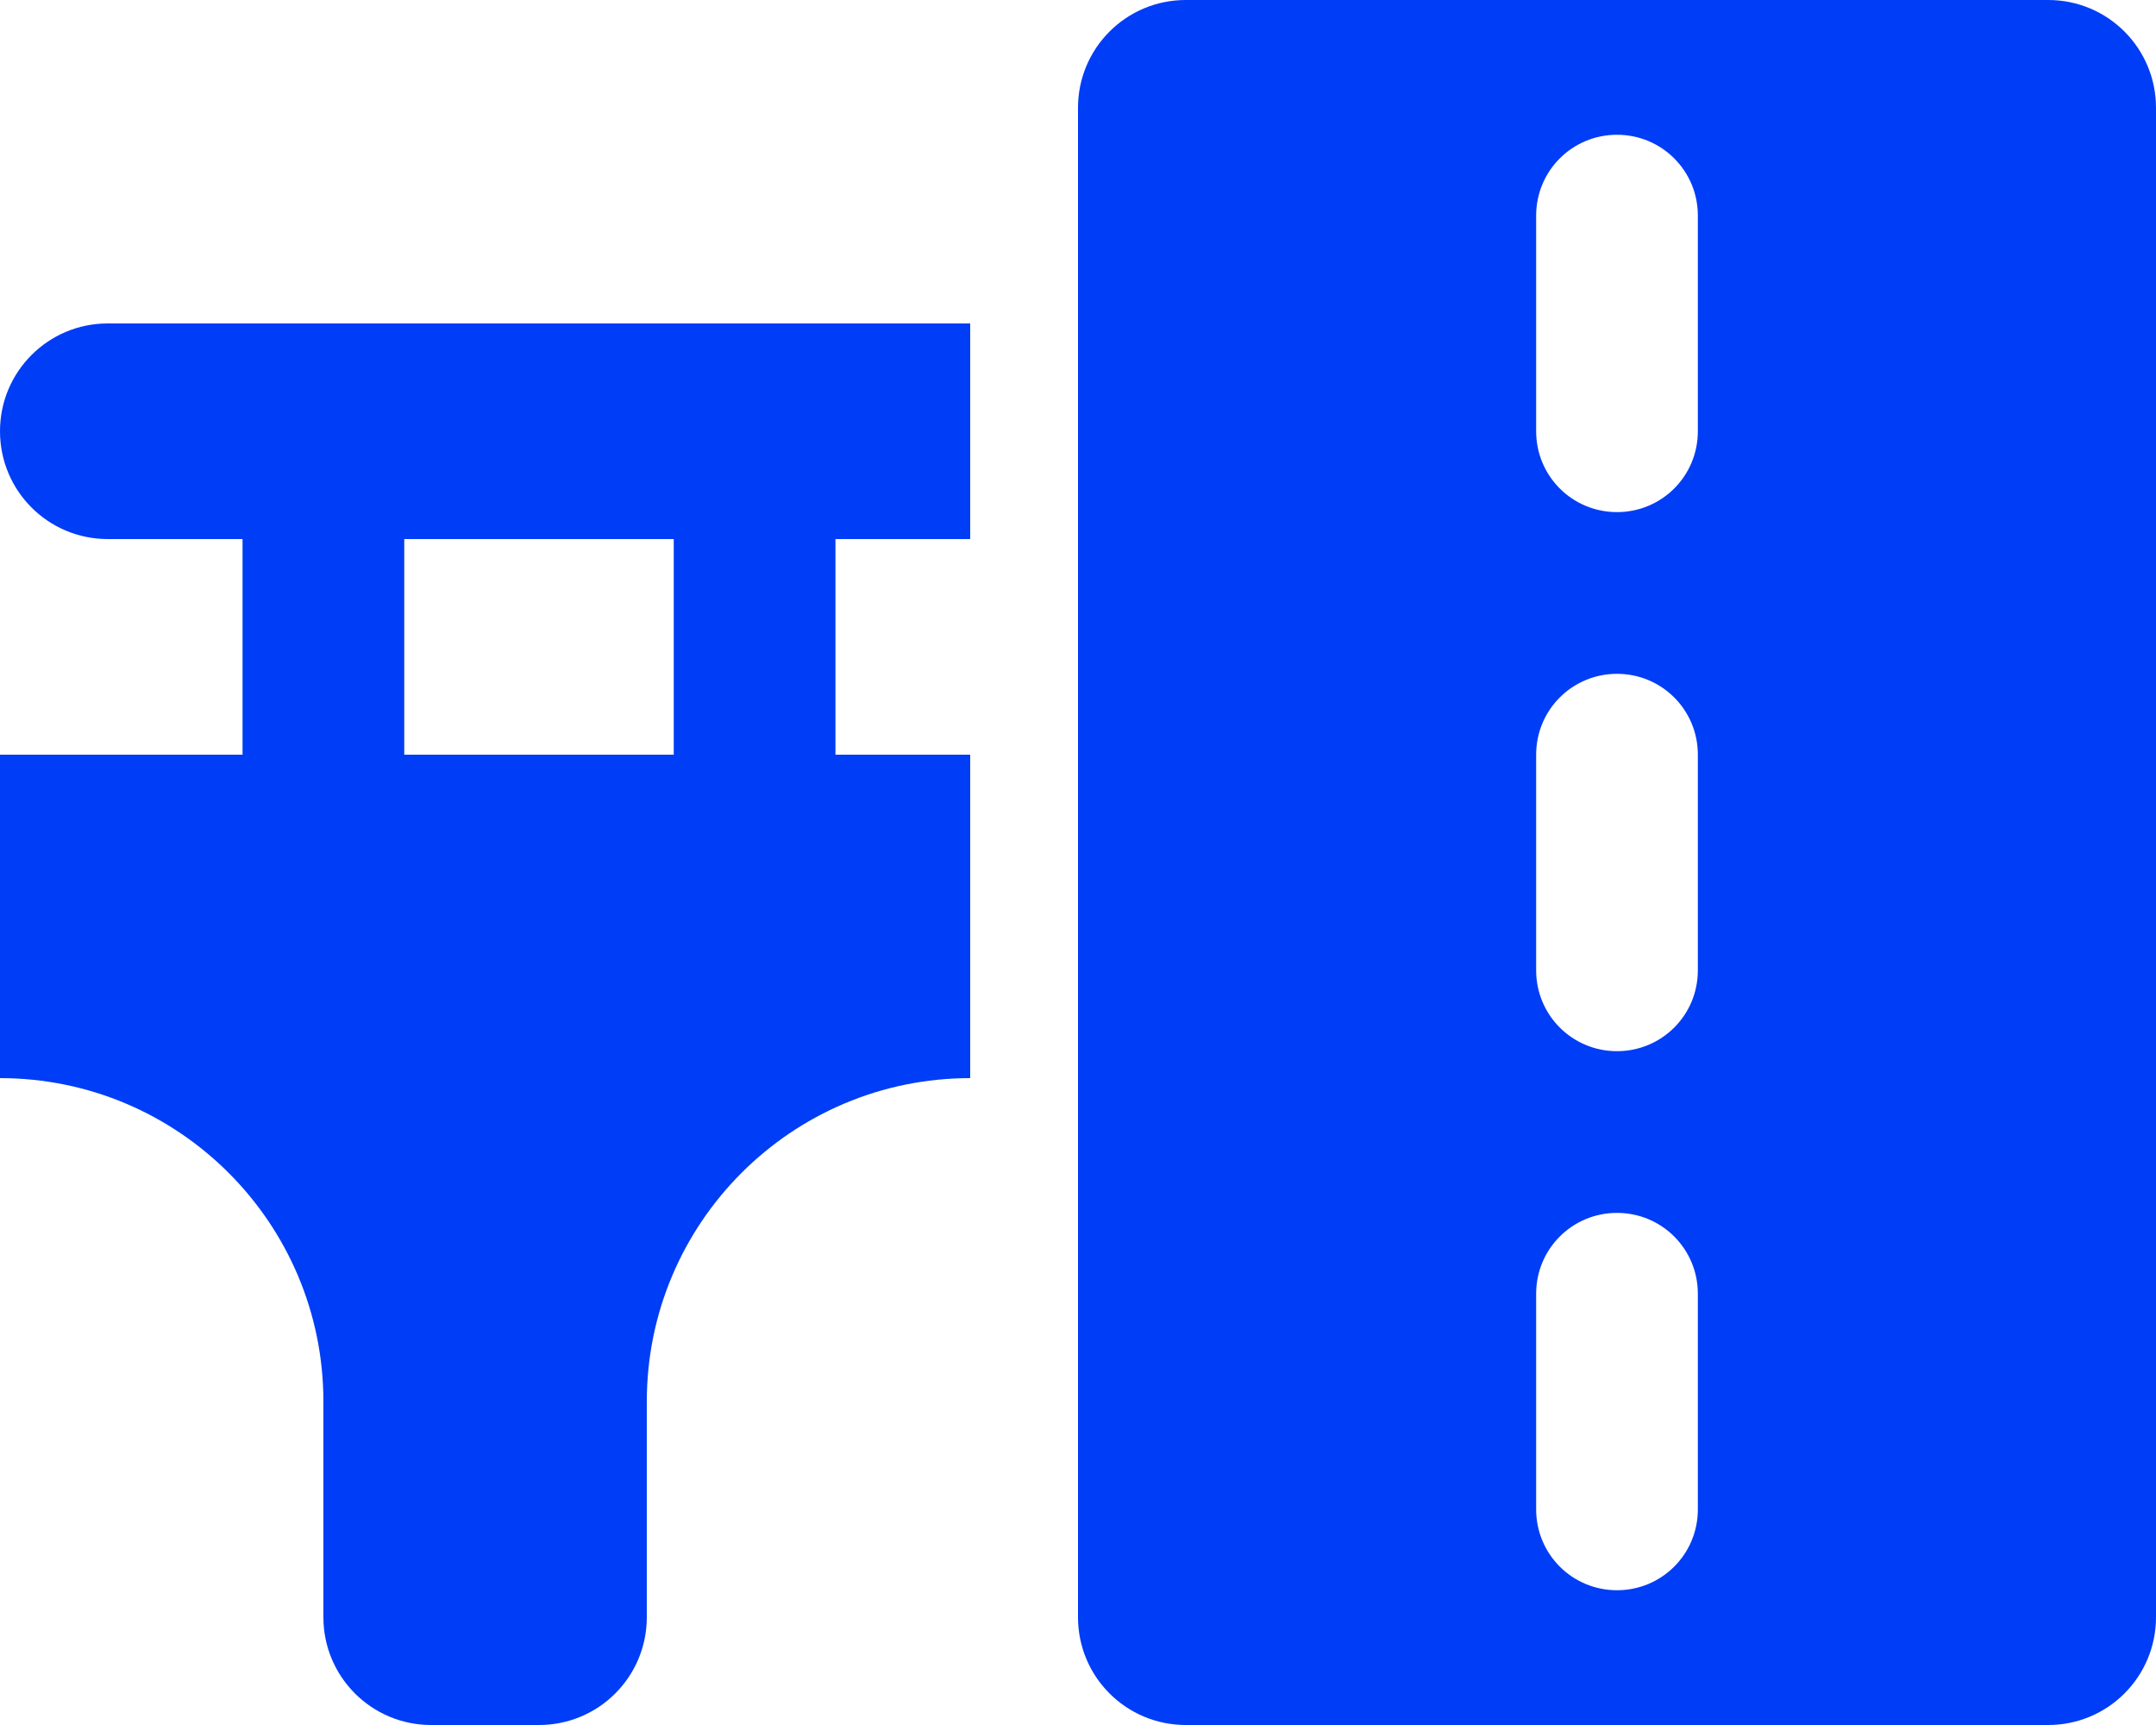 <?xml version="1.0" encoding="UTF-8"?><svg id="Layer_1" xmlns="http://www.w3.org/2000/svg" viewBox="0 0 640 512"><path d="M352,0h256C625.7,0,640,14.3,640,32V480c0,17.7-14.3,32-32,32H352c-17.7,0-32-14.3-32-32V32C320,14.3,334.3,0,352,0Zm128,200c-13.3,0-24,10.7-24,24v64c0,13.3,10.7,24,24,24s24-10.7,24-24v-64c0-13.3-10.7-24-24-24Zm24,184c0-13.3-10.7-24-24-24s-24,10.7-24,24v64c0,13.3,10.7,24,24,24s24-10.7,24-24v-64Zm-24-344c-13.3,0-24,10.7-24,24v64c0,13.3,10.7,24,24,24s24-10.7,24-24V64c0-13.3-10.7-24-24-24ZM32,96H288v64h-40v64h40v96c-53,0-96,43-96,96v64c0,17.7-14.3,32-32,32h-32c-17.7,0-32-14.3-32-32v-64c0-53-43-96-96-96v-96H72v-64H32c-17.7,0-32-14.3-32-32s14.3-32,32-32Zm168,64H120v64h80v-64Z" fill="#003df6"/></svg>